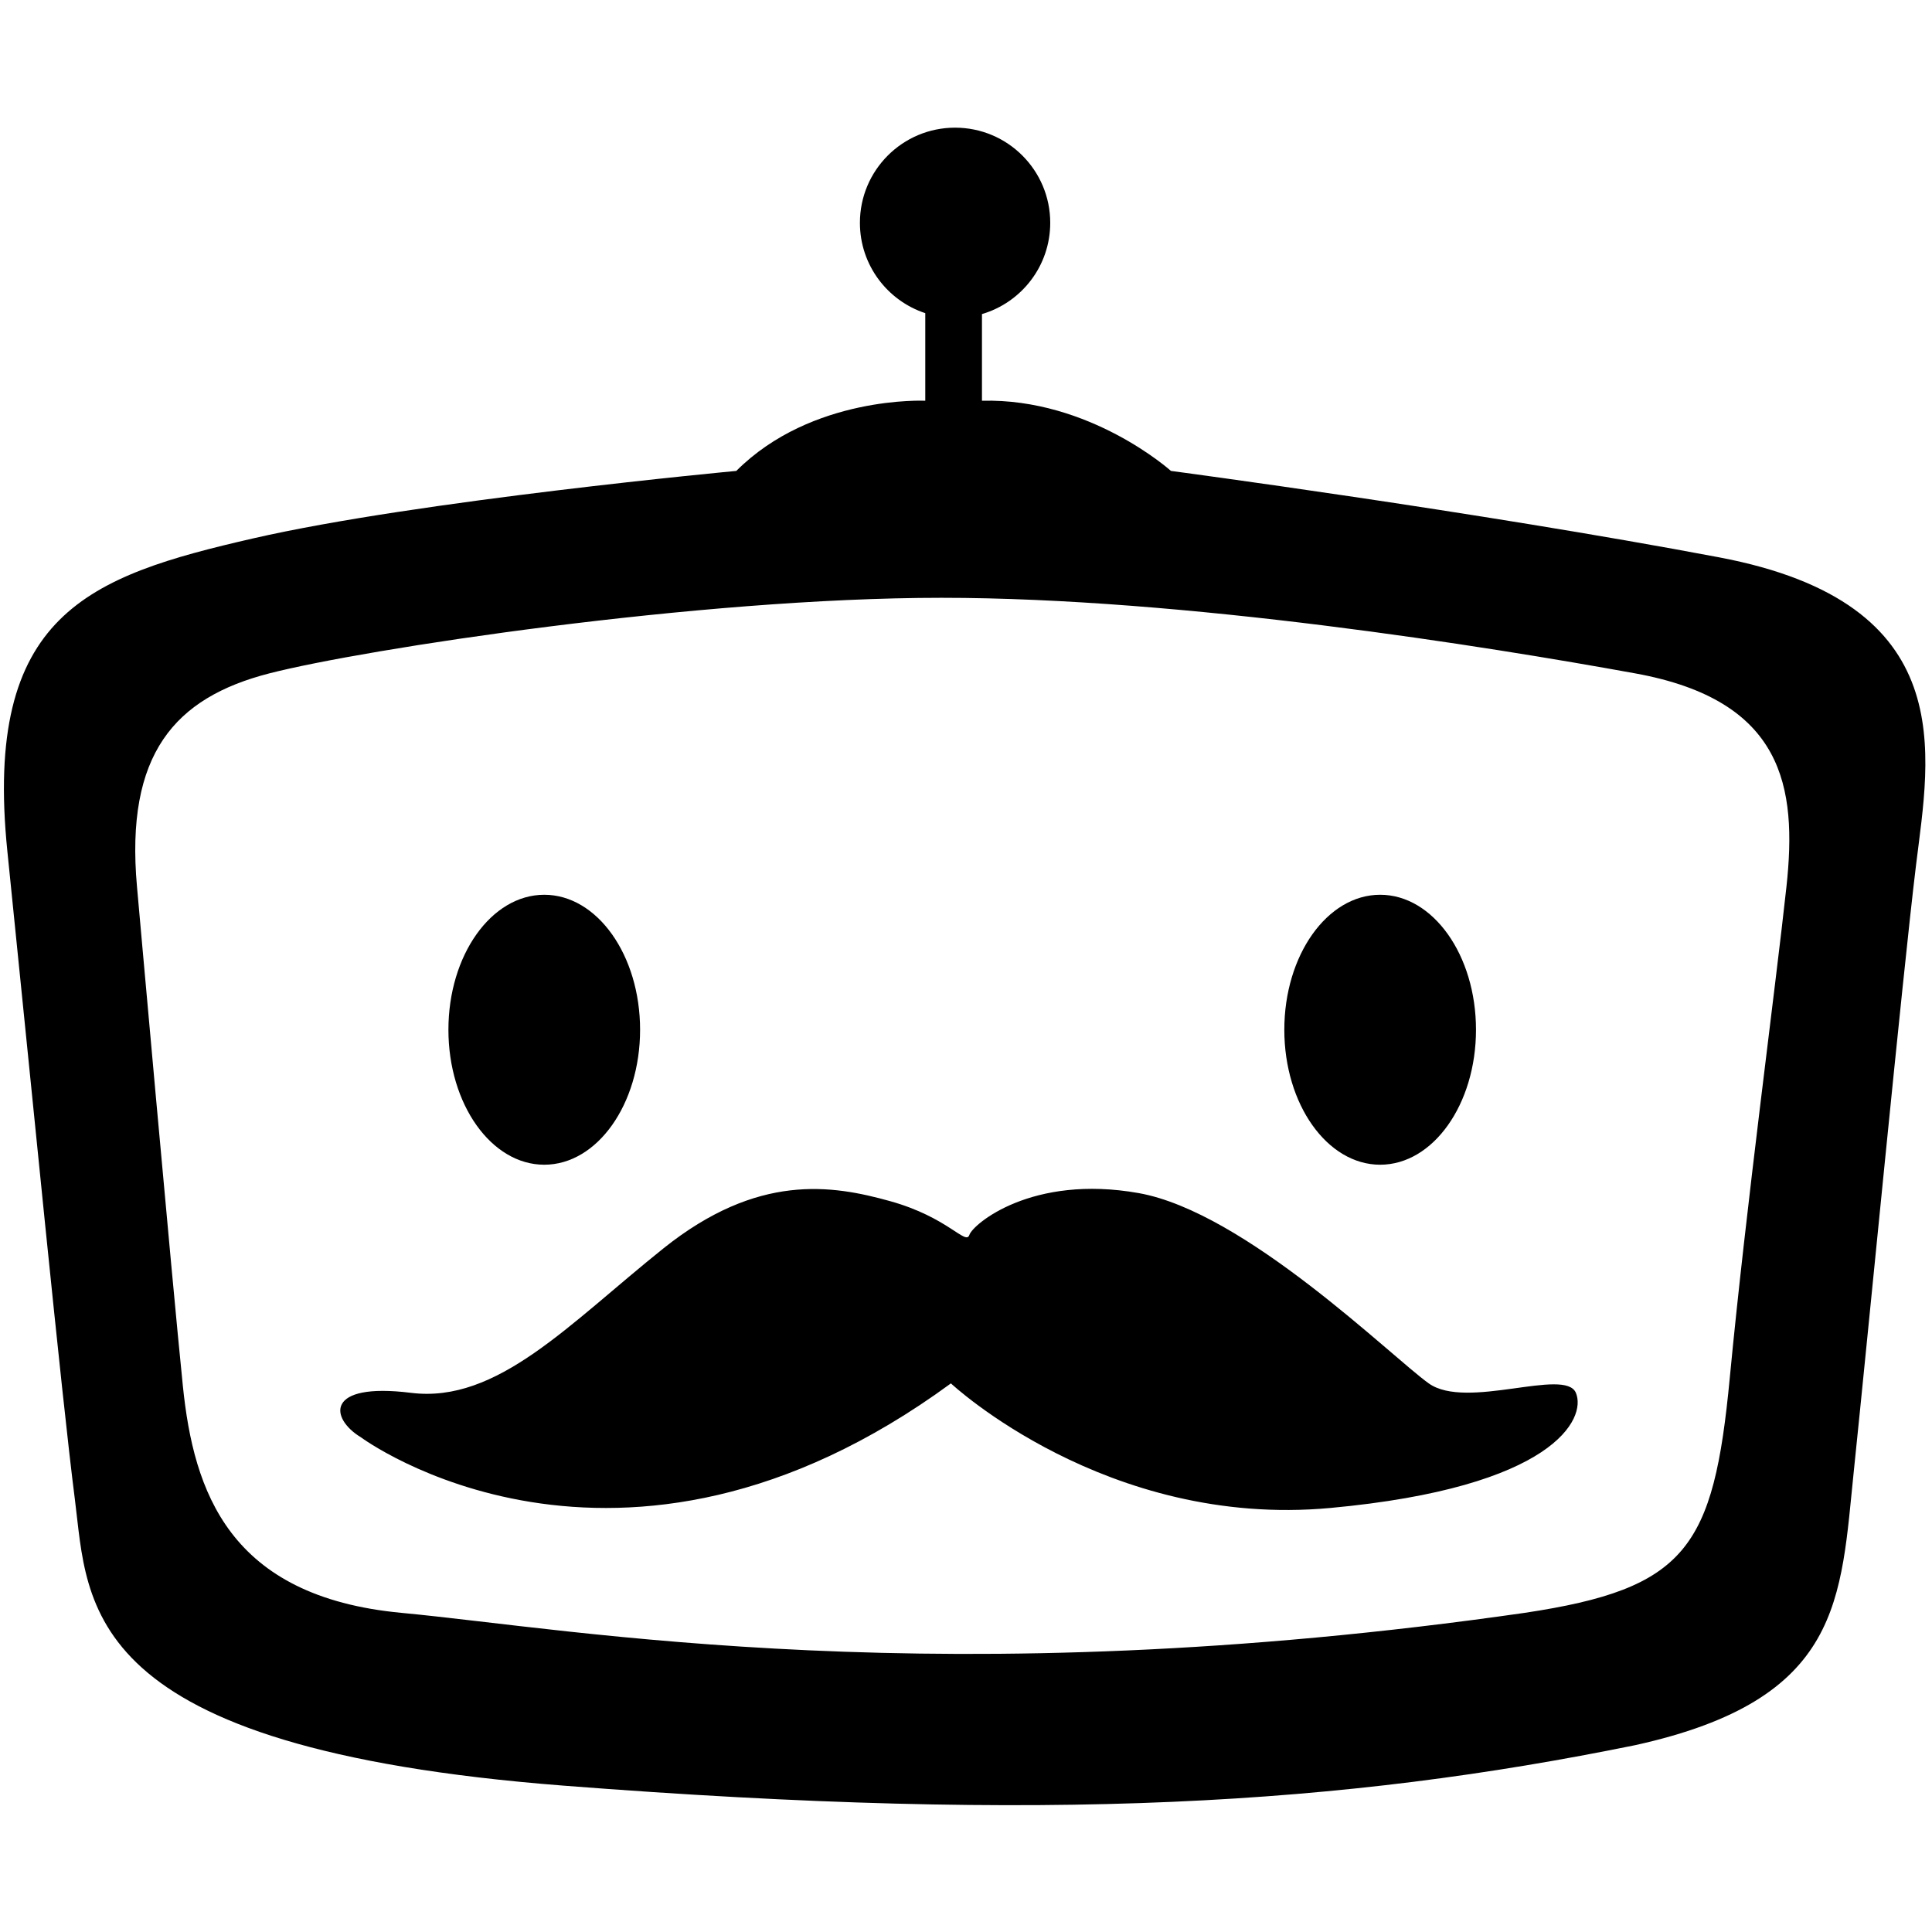 <?xml version="1.0" encoding="utf-8"?><!DOCTYPE svg PUBLIC "-//W3C//DTD SVG 1.1//EN" "http://www.w3.org/Graphics/SVG/1.1/DTD/svg11.dtd"><svg version="1.1" id="Layer_1" xmlns="http://www.w3.org/2000/svg" xmlns:xlink="http://www.w3.org/1999/xlink" x="0px" y="0px"
	 width="1024px" height="1024px" viewBox="0 0 1024 1024" enable-background="new 0 0 1024 1024" xml:space="preserve"><g><path d="M757.271,733.228c-20.033-14.308-97.302-90.861-153.817-100.875c-56.524-10.017-87.757,16.456-89.668,22.18
		c-1.909,5.721-11.21-9.305-41.974-17.889c-30.763-8.585-70.113-15.027-120.192,25.039c-50.079,40.065-87.998,82.28-133.785,76.553
		c-45.787-5.726-42.985,13.646-26.47,23.609c0,0,135.929,100.873,312.641-28.617c0,0,82.274,76.984,201.036,66.036
		c118.764-10.95,135.933-47.433,130.212-61.028C829.528,724.641,777.304,747.535,757.271,733.228z"/><ellipse cx="731.51" cy="545.785" rx="50.795" ry="71.542"/><ellipse cx="288.465" cy="545.785" rx="50.794" ry="71.542"/><path d="M911.085,295.384c-128.775-24.324-290.46-45.787-290.46-45.787s-42.93-38.63-100.163-37.201
		c0-17.843,0-33.429,0-45.928c20.908-6.154,36.185-25.46,36.185-48.363c0-27.855-22.577-50.438-50.436-50.438
		c-27.855,0-50.438,22.583-50.438,50.438c0,22.333,14.53,41.245,34.641,47.878v46.412c0,0-60.094-2.864-100.159,37.201
		c0,0-168.842,15.737-256.125,35.771C46.846,305.4-8.958,325.432,3.92,451.349c12.878,125.915,28.617,287.604,35.772,343.407
		c7.155,55.804,1.431,131.638,258.986,151.67c257.556,20.033,413.52,10.015,568.052-21.462
		c110.179-24.327,108.744-77.267,115.899-145.947c7.155-68.682,25.756-261.85,32.911-320.514
		C1022.693,399.837,1039.863,319.708,911.085,295.384z M946.859,469.951c-5.725,52.939-21.462,170.269-30.047,260.413
		c-8.584,90.145-22.896,111.606-108.749,124.489c-309.065,44.359-503.661,8.585-595.236,0
		c-91.576-8.584-110.176-64.388-115.9-120.19c-5.724-55.806-24.323-264.711-24.323-264.711
		c-6.303-70.317,20.031-100.162,70.11-113.04c50.08-12.877,227.508-40.065,356.285-40.065s289.036,25.756,367.732,40.065
		C945.426,371.221,952.583,417.008,946.859,469.951z"/></g></svg>
